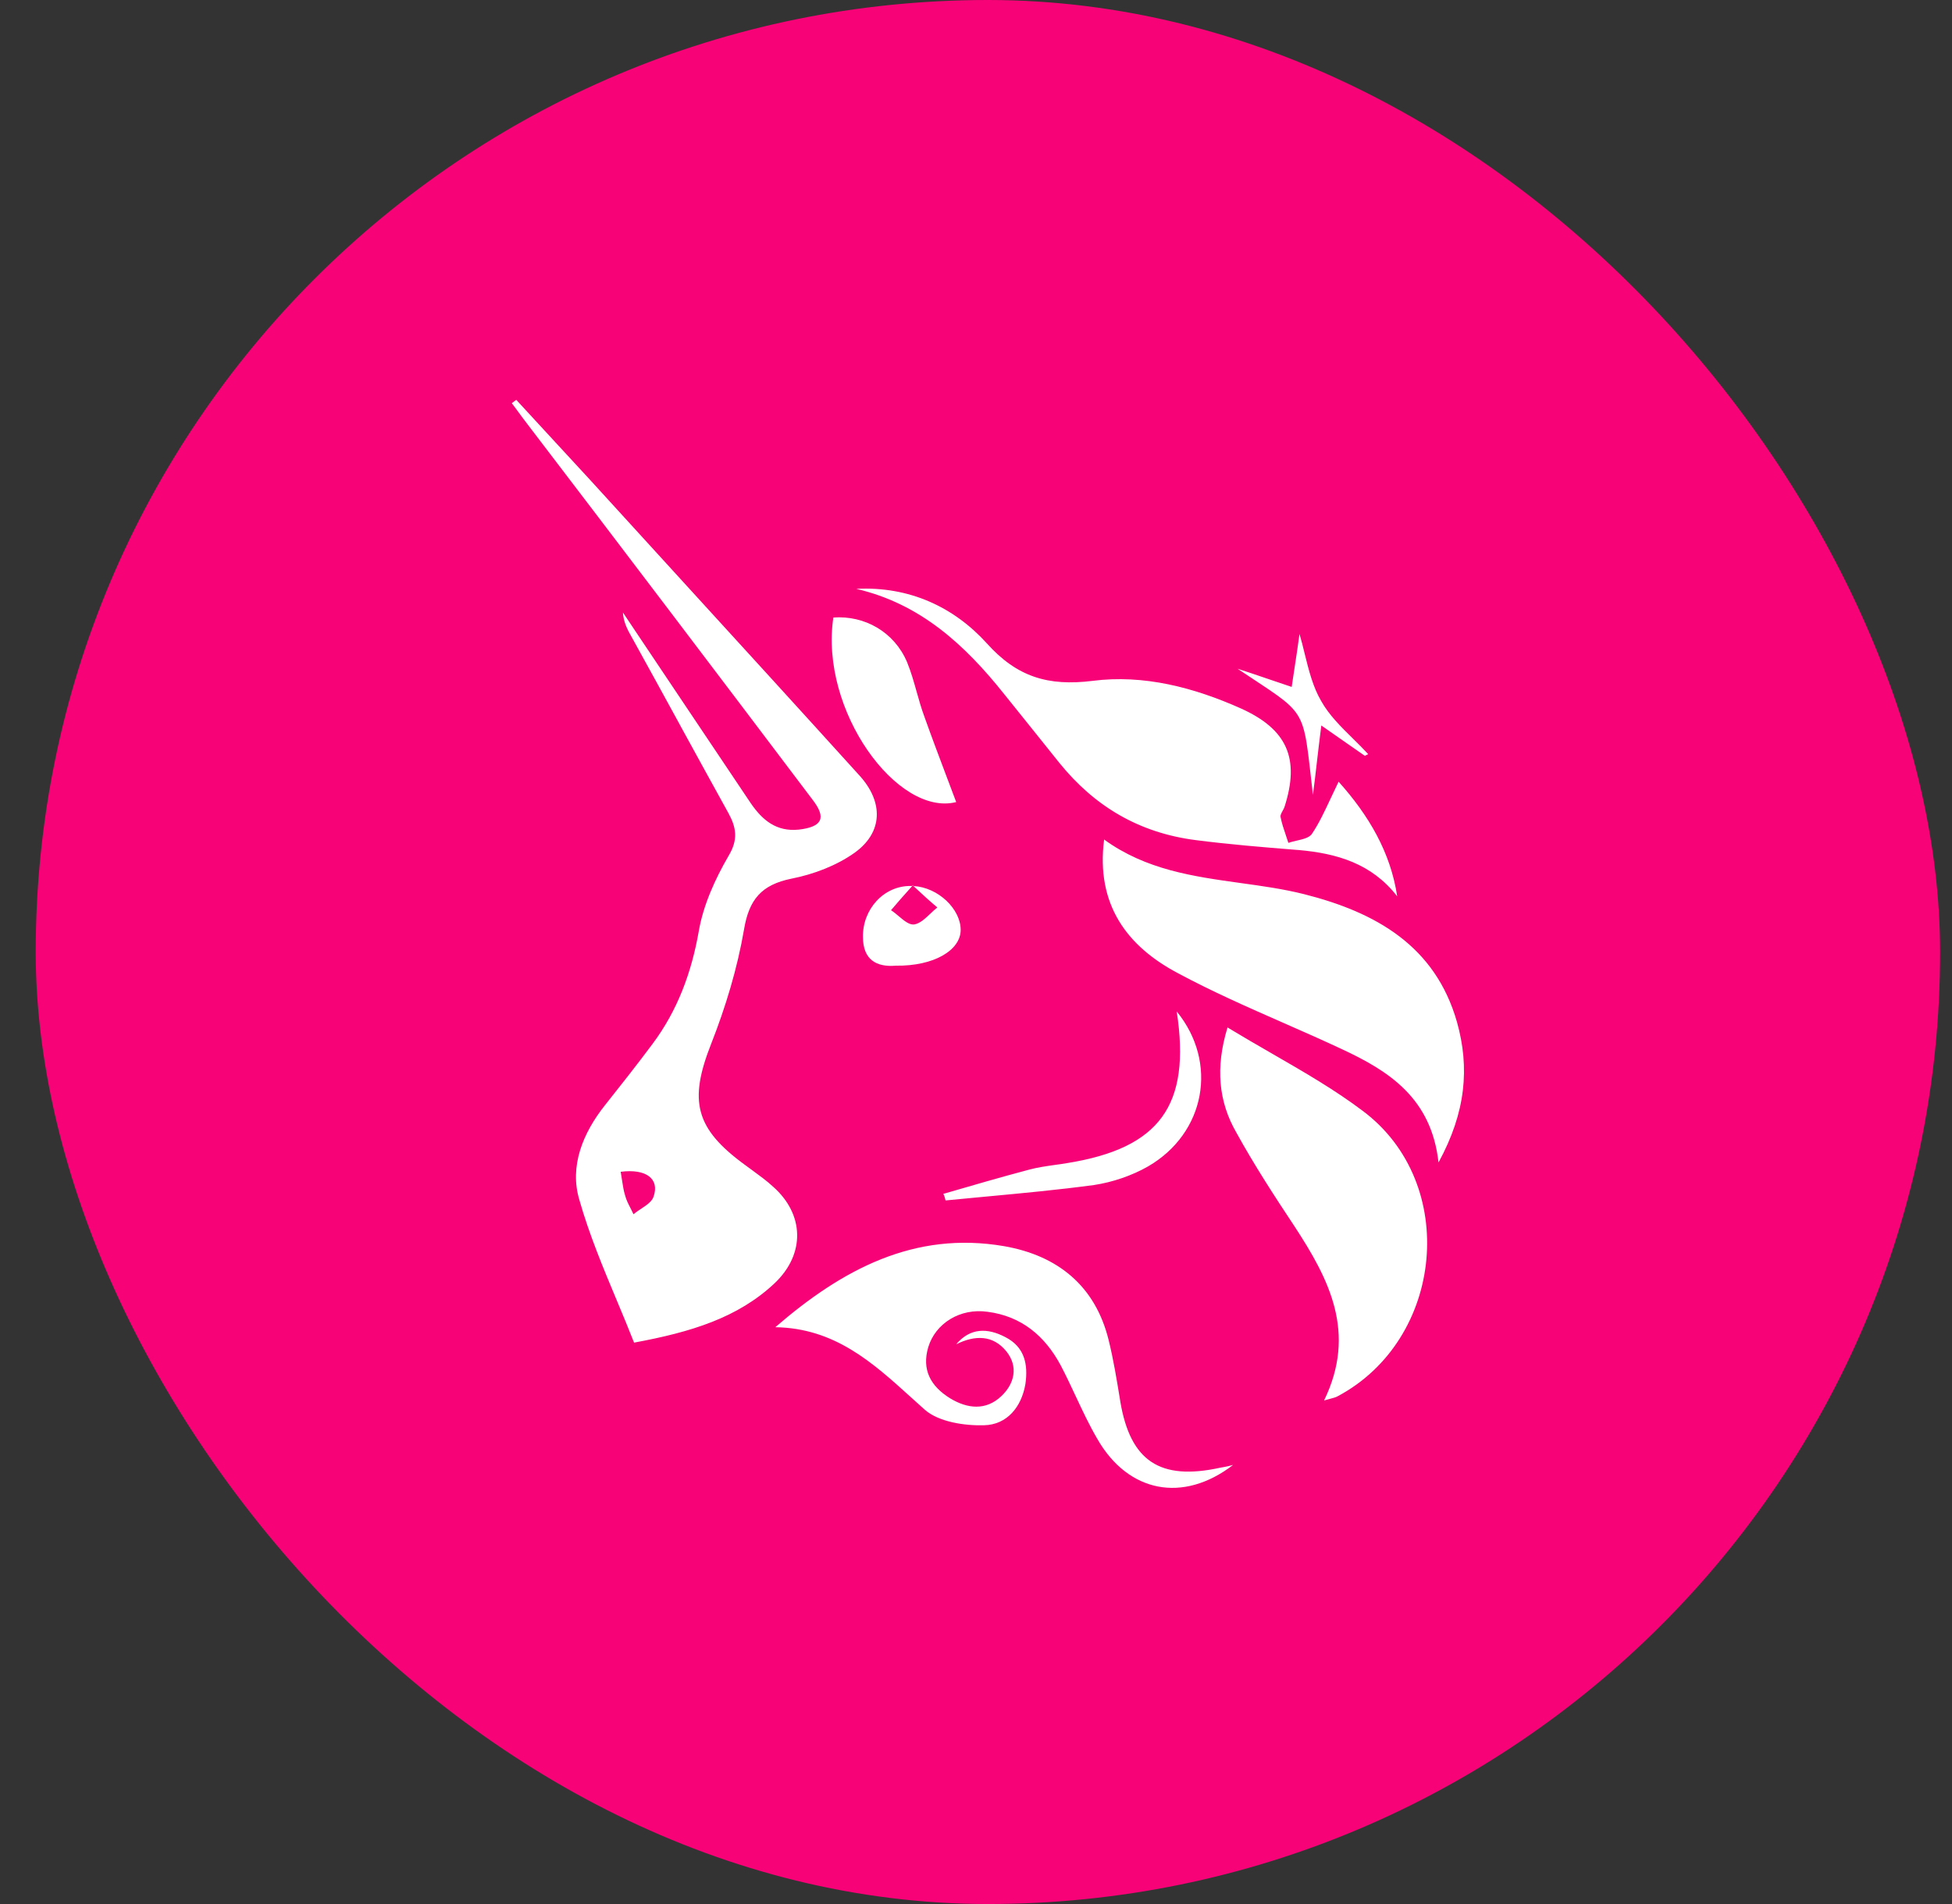 <svg width="41" height="40" viewBox="0 0 41 40" fill="none" xmlns="http://www.w3.org/2000/svg">
<rect x="0" y="0" width="41" height="40" fill="#333333" stroke="none"/>
<g id="Uniswap (UNI)">
<rect x="0.75" width="40" height="40" rx="20" fill="#F70277"/>
<path id="Vector" fill-rule="evenodd" clip-rule="evenodd" d="M11.618 9.24L11.618 9.24L11.618 9.24C11.876 9.52 12.134 9.801 12.392 10.079C13.021 10.77 13.652 11.46 14.282 12.151C15.543 13.532 16.805 14.914 18.055 16.295C18.559 16.85 18.548 17.487 17.95 17.915C17.575 18.182 17.094 18.367 16.625 18.459C15.992 18.587 15.733 18.899 15.628 19.524C15.487 20.346 15.241 21.156 14.936 21.932C14.467 23.124 14.596 23.703 15.64 24.467C15.695 24.509 15.752 24.55 15.809 24.591C15.955 24.698 16.103 24.805 16.238 24.93C16.894 25.509 16.918 26.342 16.273 26.956C15.499 27.685 14.514 27.986 13.318 28.206C13.204 27.915 13.082 27.623 12.96 27.331C12.669 26.636 12.375 25.933 12.169 25.208C11.958 24.502 12.239 23.807 12.708 23.217C13.048 22.789 13.377 22.372 13.705 21.932C14.233 21.226 14.526 20.427 14.678 19.559C14.772 19.015 15.018 18.471 15.3 17.985C15.511 17.637 15.464 17.383 15.3 17.082C14.96 16.468 14.623 15.852 14.285 15.236L14.285 15.236L14.285 15.235L14.285 15.235L14.285 15.235L14.285 15.235L14.285 15.235L14.285 15.235C13.948 14.619 13.611 14.003 13.271 13.389C13.177 13.227 13.095 13.065 13.084 12.868C13.529 13.534 13.977 14.203 14.426 14.871C14.875 15.54 15.323 16.208 15.769 16.874C16.015 17.232 16.308 17.476 16.777 17.429C17.27 17.371 17.363 17.186 17.07 16.804C15.077 14.165 13.084 11.537 11.078 8.91C11.01 8.822 10.946 8.735 10.884 8.65L10.884 8.65L10.884 8.65L10.884 8.65L10.884 8.65C10.839 8.589 10.794 8.528 10.75 8.47C10.768 8.458 10.782 8.447 10.797 8.435C10.812 8.424 10.826 8.412 10.844 8.4C11.102 8.678 11.36 8.959 11.618 9.24L11.618 9.24ZM13.037 24.617C13.048 24.68 13.057 24.738 13.065 24.793C13.083 24.91 13.098 25.013 13.13 25.115C13.155 25.212 13.202 25.302 13.248 25.391L13.248 25.391C13.268 25.431 13.288 25.47 13.306 25.509C13.355 25.468 13.41 25.431 13.465 25.395C13.583 25.317 13.696 25.241 13.728 25.138C13.857 24.768 13.576 24.548 13.037 24.617ZM30.215 24.421C30.063 23.066 29.172 22.499 28.175 22.036C27.771 21.847 27.36 21.666 26.95 21.486L26.95 21.486C26.206 21.159 25.461 20.831 24.751 20.45C23.672 19.883 23.015 19.003 23.191 17.637C24.071 18.275 25.067 18.413 26.058 18.551C26.507 18.613 26.954 18.675 27.389 18.784C28.902 19.166 30.145 19.872 30.602 21.469C30.872 22.43 30.79 23.367 30.215 24.421ZM27.272 17.857C28.069 17.927 28.808 18.135 29.347 18.83C29.207 17.904 28.749 17.128 28.116 16.422C28.055 16.547 27.999 16.666 27.946 16.78C27.817 17.056 27.703 17.3 27.553 17.522C27.497 17.601 27.364 17.631 27.233 17.661L27.233 17.661C27.172 17.675 27.113 17.689 27.061 17.707C27.044 17.654 27.026 17.602 27.009 17.55L27.009 17.55C26.965 17.421 26.922 17.295 26.897 17.163C26.889 17.126 26.915 17.081 26.94 17.034C26.955 17.007 26.97 16.98 26.979 16.954C27.307 15.936 27.037 15.322 26.064 14.883C25.079 14.443 24.024 14.165 22.945 14.304C22.019 14.419 21.362 14.223 20.729 13.517C20.037 12.753 19.099 12.313 17.985 12.371C19.333 12.683 20.271 13.551 21.092 14.582C21.286 14.825 21.479 15.065 21.673 15.305L21.673 15.305L21.673 15.305C21.866 15.545 22.06 15.786 22.253 16.029C22.992 16.943 23.93 17.498 25.114 17.649C25.811 17.739 26.519 17.797 27.216 17.853L27.272 17.857ZM26.718 22.134L26.718 22.134C27.394 22.524 28.044 22.899 28.632 23.344C30.649 24.861 30.332 28.136 28.104 29.329C28.062 29.354 28.013 29.367 27.926 29.39L27.926 29.39L27.926 29.39C27.893 29.399 27.856 29.409 27.811 29.421C28.503 27.997 27.917 26.875 27.19 25.763C26.768 25.127 26.346 24.479 25.97 23.796C25.595 23.147 25.525 22.43 25.783 21.585C26.098 21.776 26.411 21.957 26.718 22.134L26.718 22.134ZM21.116 28.09C20.741 27.893 20.377 27.893 20.084 28.241C20.483 28.044 20.858 28.044 21.139 28.391C21.397 28.715 21.303 29.074 21.034 29.329C20.705 29.641 20.318 29.595 19.955 29.375C19.544 29.12 19.357 28.773 19.498 28.299C19.65 27.801 20.166 27.477 20.741 27.558C21.456 27.65 21.948 28.067 22.277 28.68C22.39 28.894 22.492 29.114 22.595 29.333L22.595 29.333L22.595 29.333L22.595 29.333L22.595 29.333C22.738 29.638 22.88 29.942 23.05 30.232C23.695 31.354 24.845 31.586 25.9 30.776C25.771 30.81 25.701 30.822 25.63 30.834C24.364 31.111 23.742 30.695 23.531 29.445L23.521 29.382C23.454 28.973 23.386 28.555 23.285 28.148C23.004 27.014 22.218 26.377 21.092 26.18C19.204 25.856 17.692 26.666 16.285 27.882C17.53 27.902 18.328 28.624 19.135 29.355L19.135 29.355L19.135 29.355C19.232 29.443 19.329 29.531 19.427 29.618C19.72 29.873 20.26 29.954 20.67 29.942C21.151 29.931 21.456 29.56 21.538 29.074C21.596 28.669 21.526 28.299 21.116 28.09ZM20.084 16.85C18.853 17.163 17.211 14.929 17.504 12.973C18.161 12.926 18.782 13.274 19.052 13.91C19.135 14.113 19.194 14.322 19.253 14.532C19.302 14.707 19.352 14.883 19.416 15.056C19.571 15.491 19.733 15.919 19.901 16.365L19.901 16.365L19.901 16.365L19.901 16.365C19.961 16.524 20.022 16.686 20.084 16.85ZM24.118 24.502C25.314 23.807 25.595 22.326 24.716 21.249C25.02 23.228 24.352 24.12 22.429 24.432C22.339 24.448 22.248 24.461 22.157 24.473C21.974 24.499 21.792 24.525 21.62 24.571C21.01 24.733 20.412 24.907 19.814 25.081L19.814 25.081L19.814 25.081L19.814 25.081C19.838 25.127 19.849 25.173 19.861 25.219L19.861 25.219C20.155 25.19 20.449 25.163 20.743 25.135L20.743 25.135L20.743 25.135L20.744 25.135C21.492 25.065 22.239 24.995 22.98 24.895C23.367 24.837 23.777 24.698 24.118 24.502ZM18.817 20.287C18.407 20.322 18.126 20.16 18.126 19.686C18.114 19.107 18.562 18.601 19.137 18.613L19.161 18.613C18.968 18.826 18.841 18.974 18.715 19.122C18.769 19.156 18.824 19.202 18.878 19.248C18.987 19.34 19.094 19.43 19.196 19.422C19.317 19.406 19.428 19.302 19.539 19.197C19.588 19.15 19.638 19.103 19.688 19.064C19.539 18.939 19.401 18.815 19.186 18.614C19.706 18.641 20.178 19.098 20.178 19.535C20.178 19.963 19.615 20.299 18.817 20.287ZM19.186 18.614L19.172 18.601L19.161 18.613C19.17 18.613 19.178 18.614 19.186 18.614ZM28.293 15.618C28.422 15.707 28.543 15.791 28.667 15.878L28.738 15.843C28.635 15.731 28.525 15.623 28.416 15.515C28.165 15.268 27.916 15.023 27.753 14.732C27.578 14.436 27.491 14.086 27.405 13.739C27.371 13.598 27.336 13.457 27.295 13.32C27.262 13.563 27.224 13.818 27.183 14.084C27.166 14.197 27.149 14.313 27.131 14.431C26.943 14.369 26.769 14.31 26.602 14.252C26.394 14.181 26.195 14.113 25.994 14.049C26.73 14.543 27.071 14.731 27.254 15.019C27.444 15.318 27.463 15.726 27.577 16.7C27.607 16.47 27.634 16.24 27.662 15.996C27.689 15.762 27.718 15.514 27.753 15.241C27.956 15.384 28.13 15.505 28.293 15.618Z" fill="white"/>
</g>
</svg>
